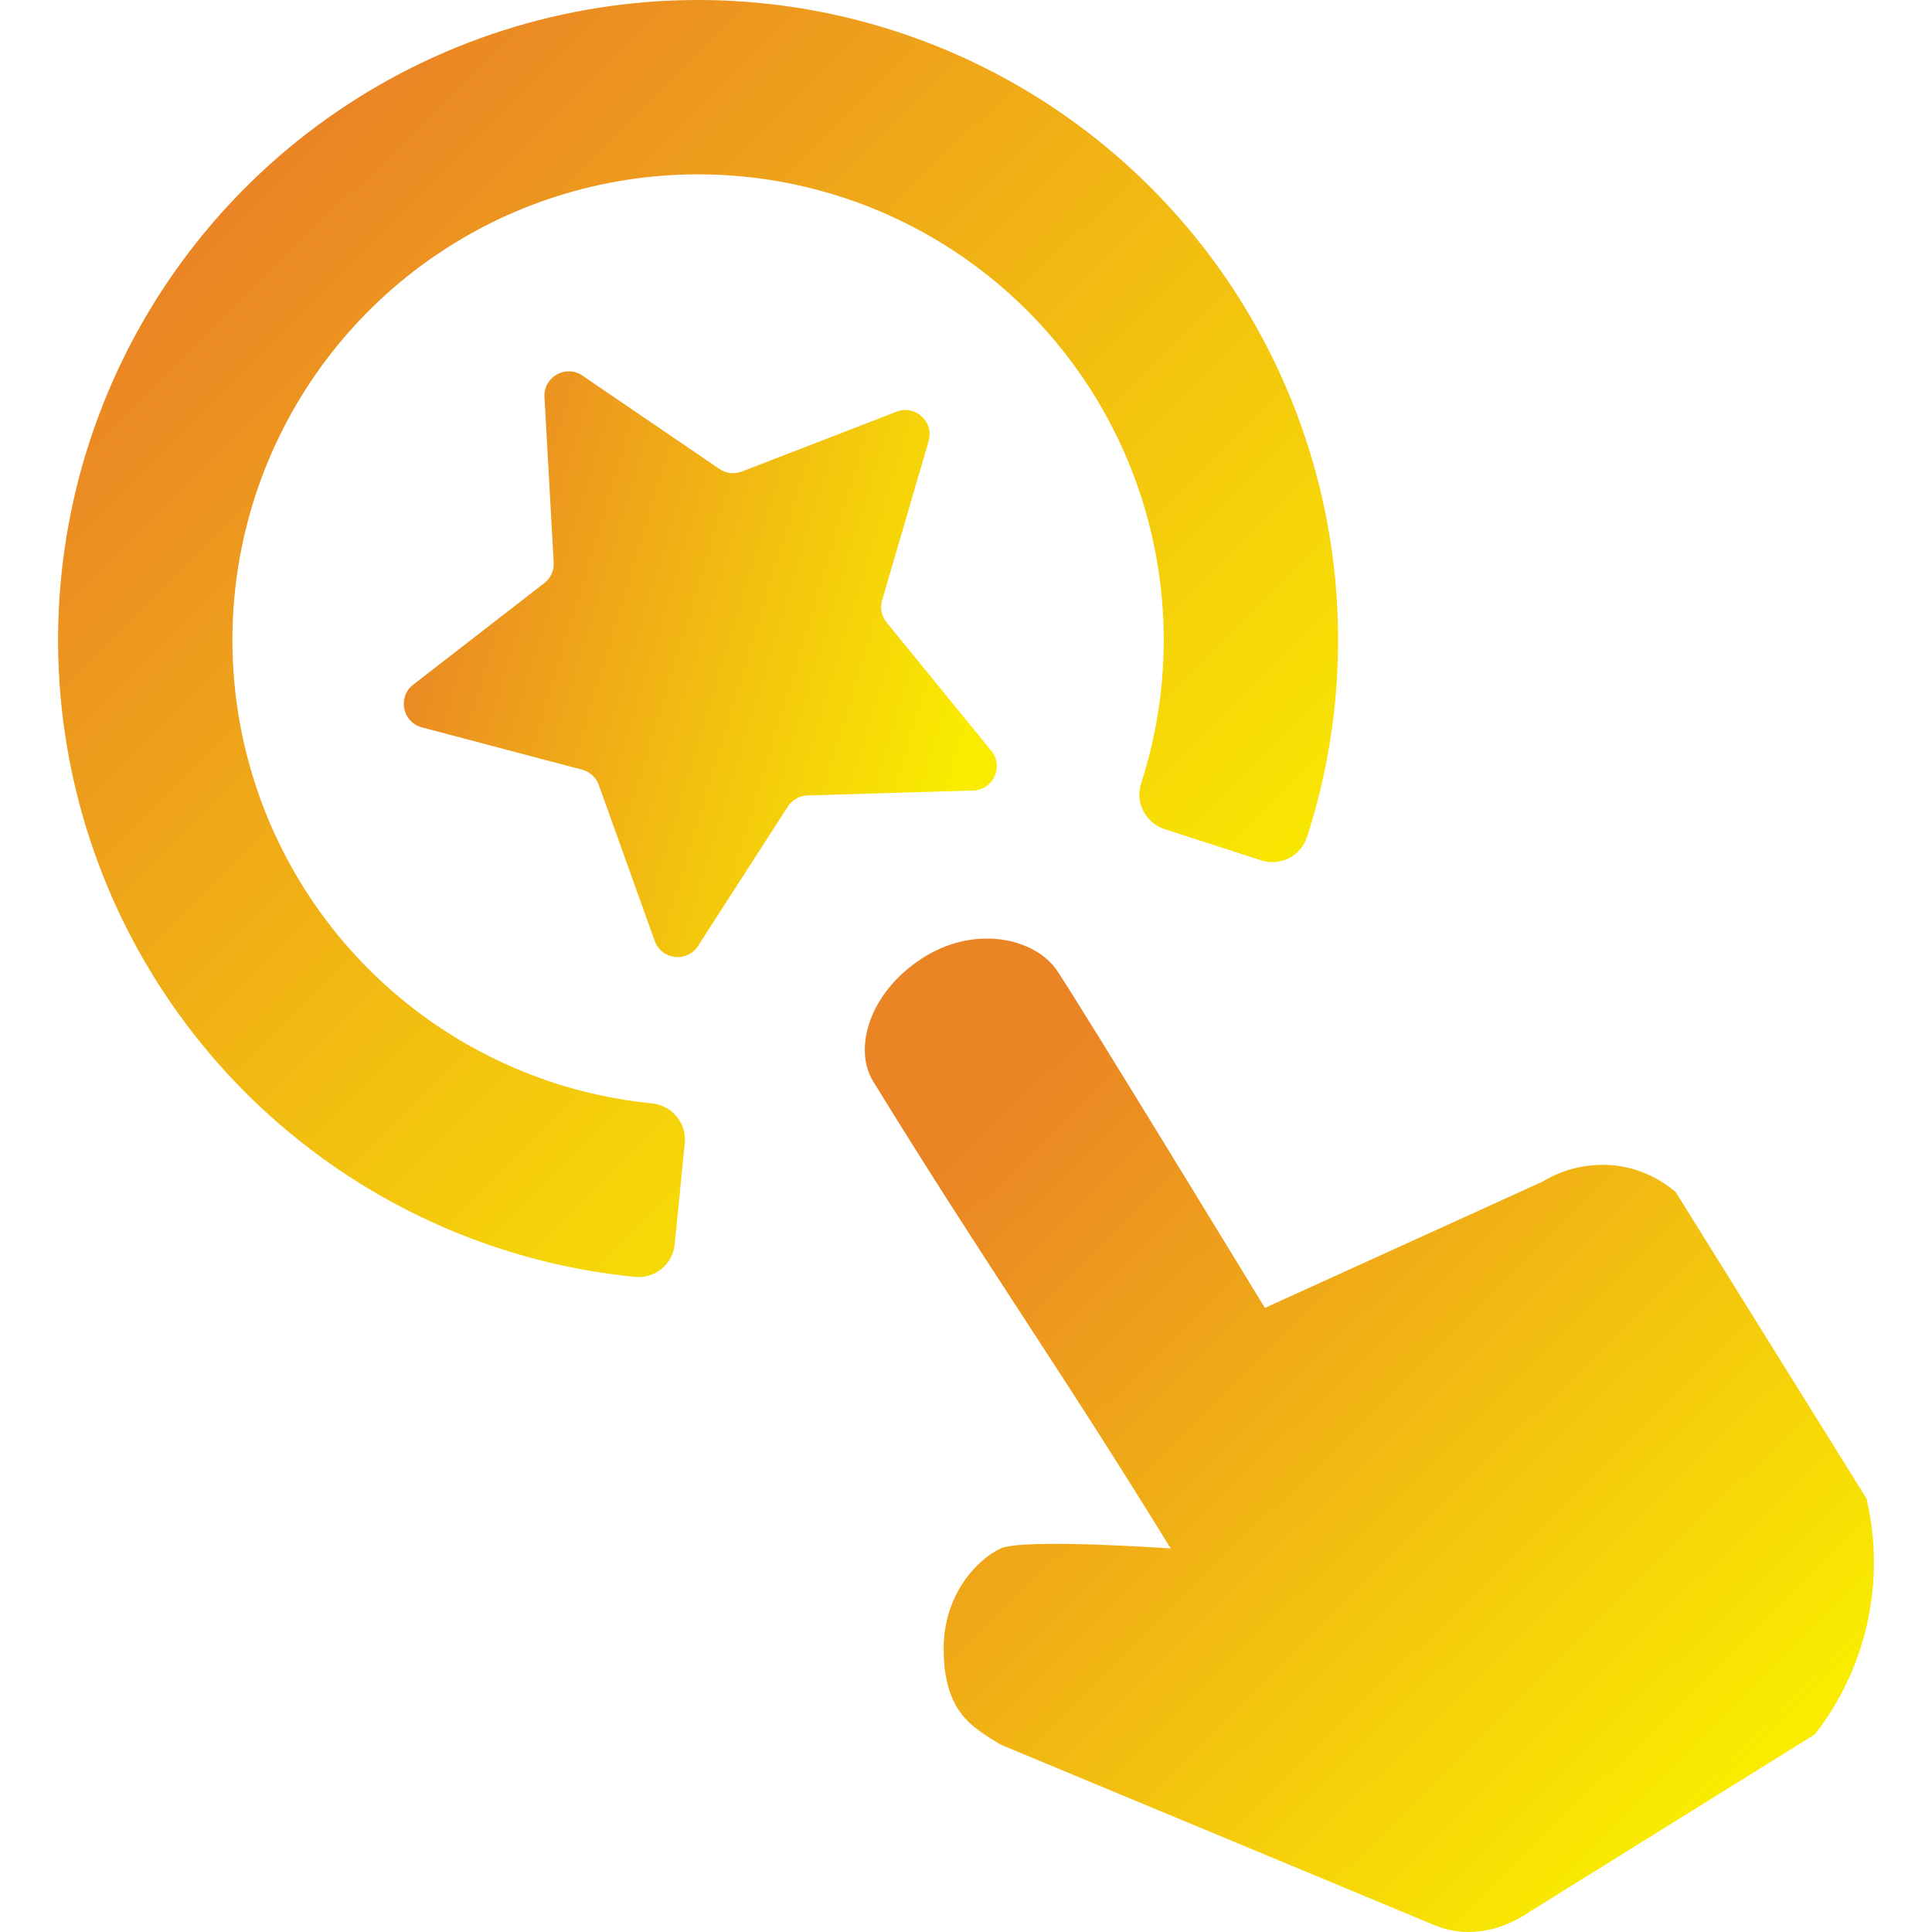 <svg width="80" height="80" viewBox="0 0 80 80" fill="none" xmlns="http://www.w3.org/2000/svg">
<path d="M48.476 64.118C43.764 56.453 40.87 52.444 36.157 44.78C35.329 43.435 35.977 41.12 38.162 39.695C40.347 38.269 42.854 38.842 43.766 40.184C44.678 41.526 52.377 54.158 52.377 54.158L63.864 48.933C64.816 48.353 65.941 48.123 67.044 48.282C67.911 48.418 68.724 48.793 69.39 49.364L77.289 62.053C77.684 63.736 77.697 65.486 77.328 67.175C76.959 68.864 76.216 70.448 75.155 71.813L63.353 79.154C62.899 79.465 61.722 80.175 60.273 79.96C59.995 79.918 59.721 79.845 59.459 79.742L41.438 72.243C40.364 71.567 39.075 70.984 39.075 68.272C39.075 65.971 40.507 64.548 41.438 64.118C42.37 63.688 48.476 64.118 48.476 64.118Z" fill="url(#paint0_linear_11264_56505)"/>
<path fill-rule="evenodd" clip-rule="evenodd" d="M26.289 52.874C27.118 52.956 27.856 52.351 27.939 51.522L28.354 47.34C28.436 46.511 27.831 45.772 27.002 45.69C23.032 45.296 19.282 43.68 16.269 41.066C13.255 38.451 11.127 34.966 10.178 31.091C9.228 27.216 9.504 23.143 10.967 19.431C12.43 15.72 15.008 12.553 18.346 10.368C21.684 8.183 25.617 7.088 29.604 7.232C33.591 7.376 37.435 8.754 40.606 11.175C43.777 13.595 46.119 16.94 47.31 20.747C48.5 24.555 48.481 28.638 47.253 32.434C47.13 32.815 47.163 33.229 47.346 33.585C47.528 33.941 47.844 34.21 48.224 34.333L52.223 35.626C53.016 35.883 53.866 35.448 54.123 34.655C55.809 29.438 55.837 23.826 54.2 18.593C52.564 13.36 49.345 8.763 44.986 5.436C40.628 2.109 35.345 0.216 29.865 0.017C24.386 -0.181 18.98 1.325 14.392 4.328C9.804 7.331 6.261 11.683 4.25 16.784C2.24 21.885 1.861 27.484 3.166 32.81C4.471 38.135 7.396 42.925 11.537 46.518C15.678 50.112 20.832 52.332 26.289 52.874Z" fill="url(#paint1_linear_11264_56505)"/>
<path d="M22.546 16.439C22.5 15.607 23.428 15.082 24.116 15.552L29.79 19.418C30.063 19.604 30.41 19.644 30.719 19.525L37.126 17.047C37.903 16.747 38.687 17.468 38.453 18.268L36.527 24.855C36.434 25.173 36.504 25.516 36.713 25.773L41.05 31.092C41.576 31.738 41.133 32.708 40.3 32.733L33.438 32.938C33.107 32.948 32.802 33.121 32.622 33.399L28.903 39.17C28.451 39.87 27.392 39.749 27.111 38.964L24.795 32.504C24.683 32.192 24.425 31.956 24.105 31.871L17.469 30.119C16.663 29.906 16.451 28.862 17.109 28.352L22.539 24.144C22.8 23.942 22.946 23.623 22.927 23.293L22.546 16.439Z" fill="url(#paint2_linear_11264_56505)"/>
<defs>
<linearGradient id="paint0_linear_11264_56505" x1="71.476" y1="73.976" x2="42.392" y2="44.433" gradientUnits="userSpaceOnUse">
<stop stop-color="#F9EC00"/>
<stop offset="1" stop-color="#EA8425"/>
</linearGradient>
<linearGradient id="paint1_linear_11264_56505" x1="47.646" y1="45.137" x2="10.253" y2="7.658" gradientUnits="userSpaceOnUse">
<stop stop-color="#F9EC00"/>
<stop offset="1" stop-color="#EA8425"/>
</linearGradient>
<linearGradient id="paint2_linear_11264_56505" x1="40.567" y1="28.749" x2="17.471" y2="21.747" gradientUnits="userSpaceOnUse">
<stop stop-color="#F9EC00"/>
<stop offset="1" stop-color="#EA8425"/>
</linearGradient>
</defs>
</svg>
